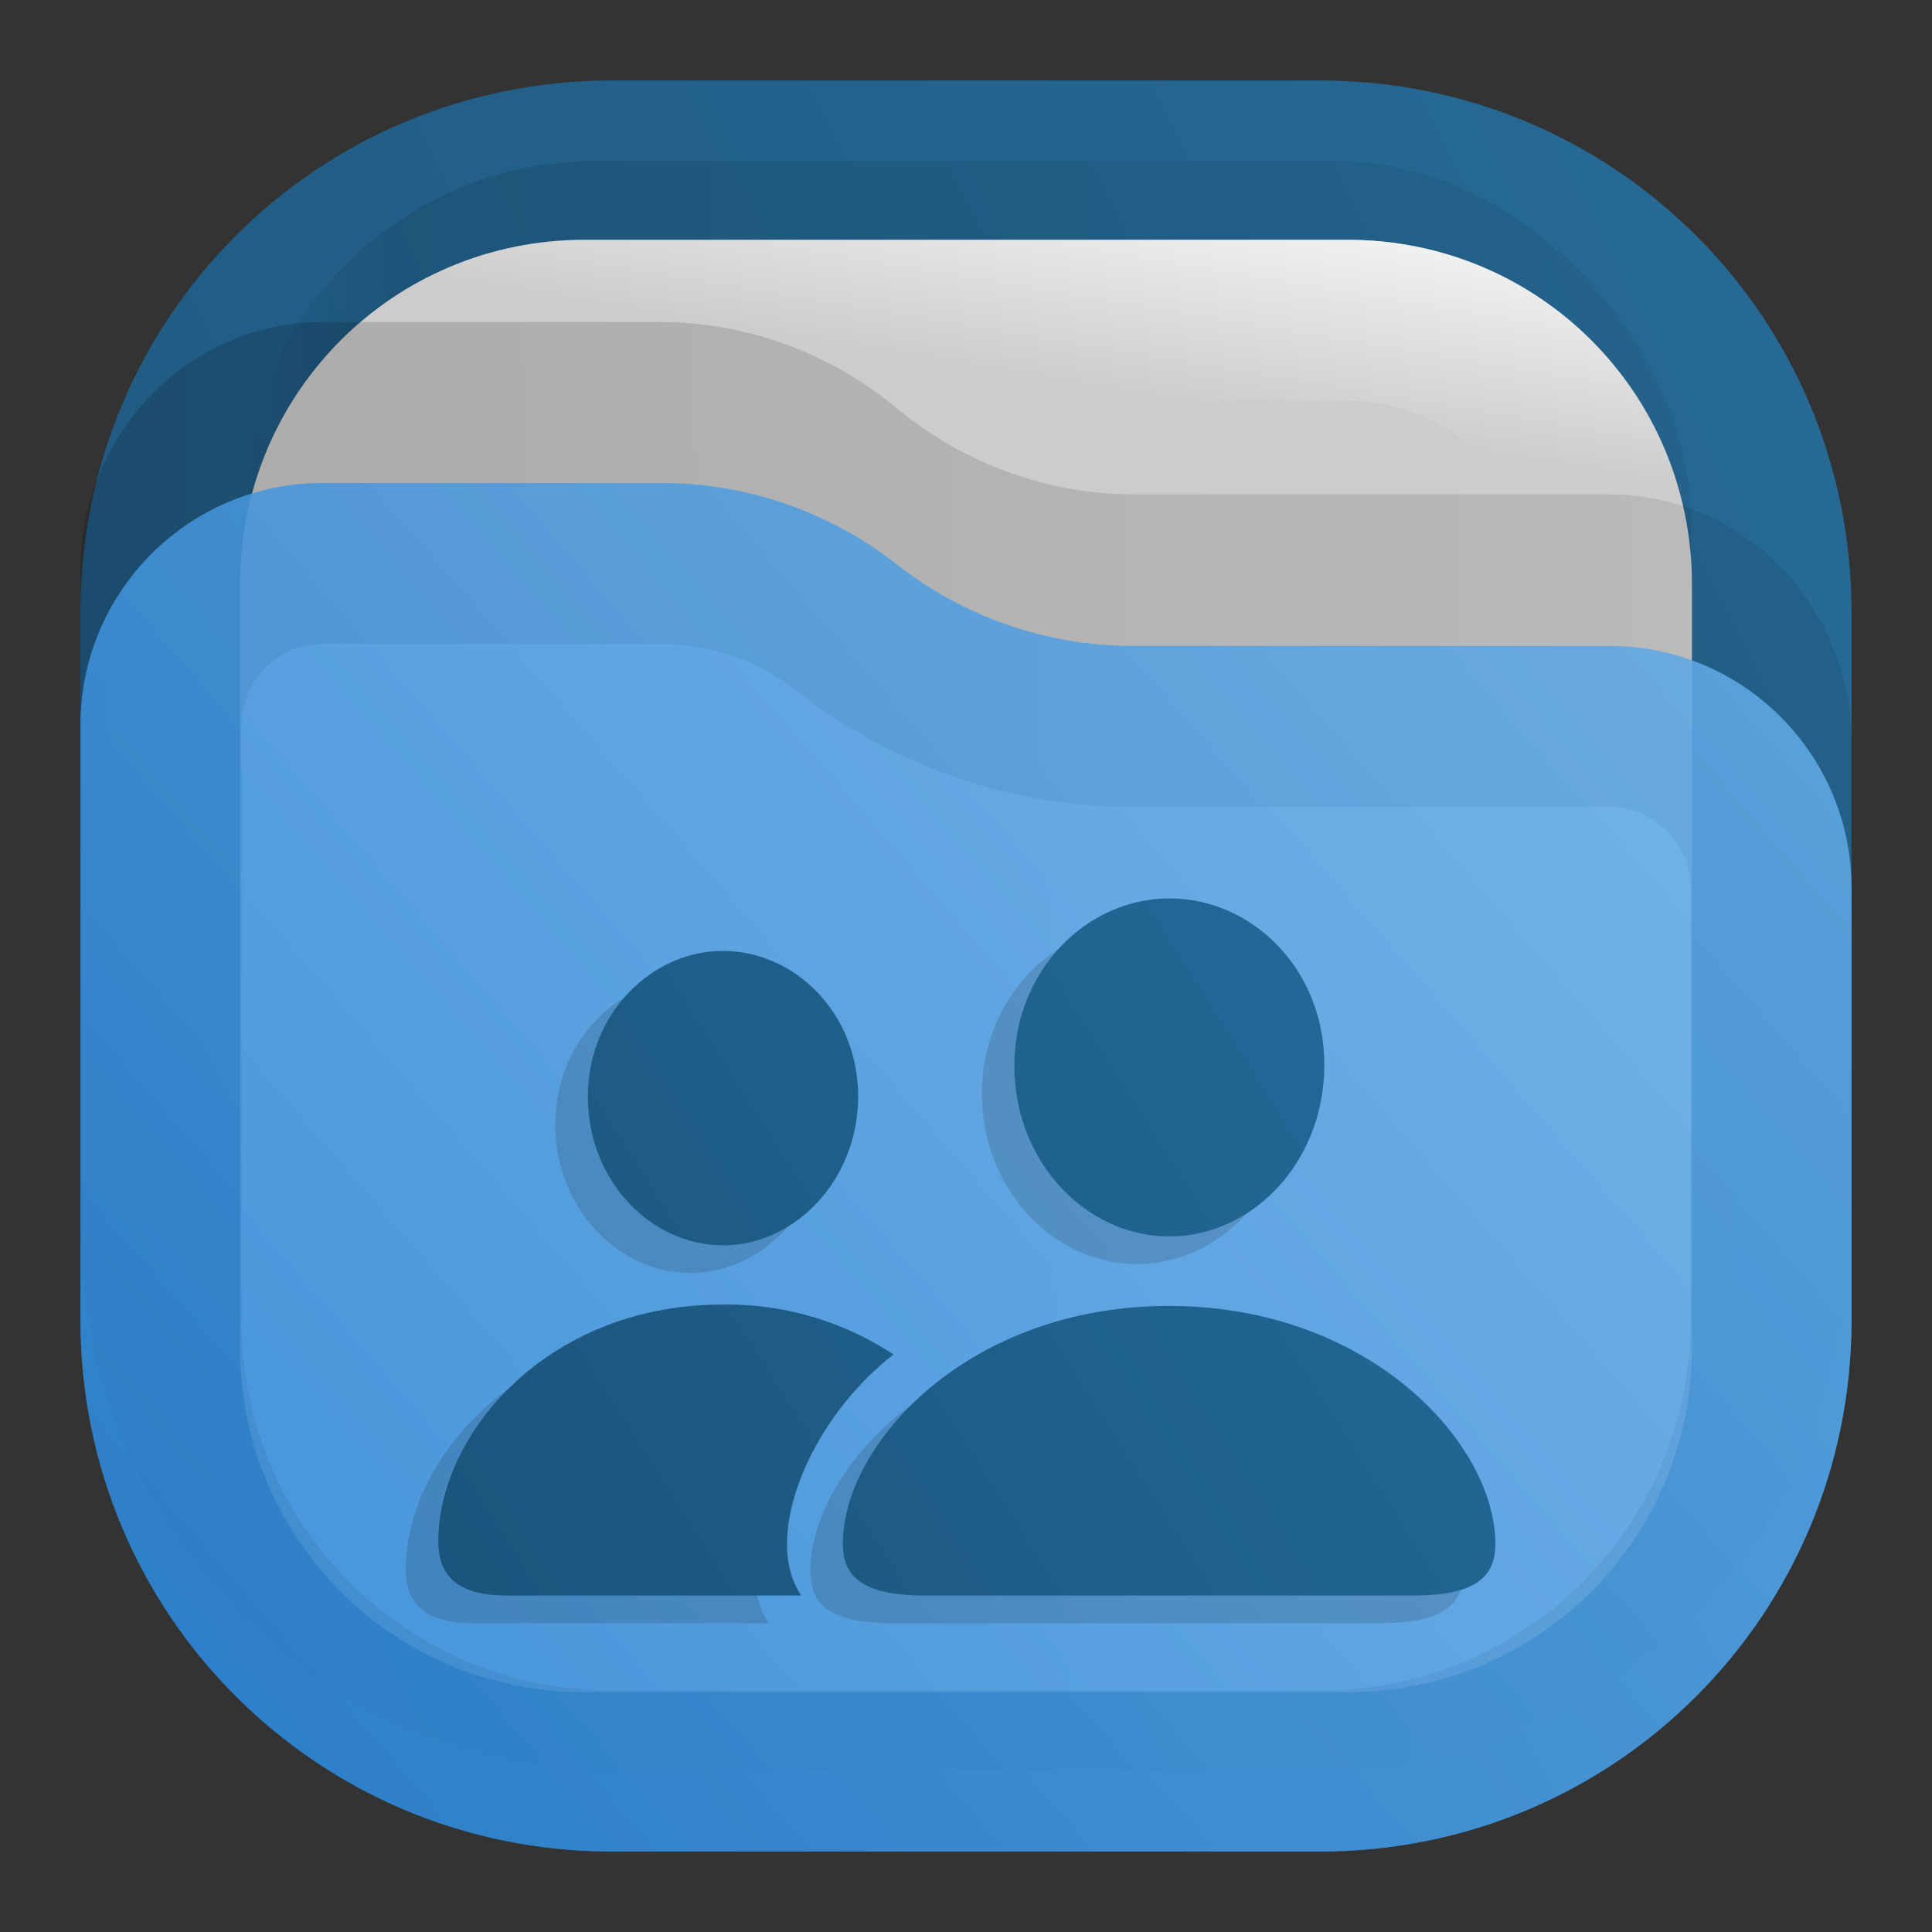 <?xml version="1.0" encoding="UTF-8" standalone="no"?>
<svg
   width="24"
   height="24"
   viewBox="0 0 24 24"
   fill="none"
   version="1.1"
   id="svg23"
   sodipodi:docname="default-folder-publicshare.svg"
   inkscape:version="1.3 (0e150ed6c4, 2023-07-21)"
   xmlns:inkscape="http://www.inkscape.org/namespaces/inkscape"
   xmlns:sodipodi="http://sodipodi.sourceforge.net/DTD/sodipodi-0.dtd"
   xmlns:xlink="http://www.w3.org/1999/xlink"
   xmlns="http://www.w3.org/2000/svg"
   xmlns:svg="http://www.w3.org/2000/svg">
  <rect x="0" y="0" width="24" height="24" fill="#333333" stroke="none"/>
  <sodipodi:namedview
     id="namedview23"
     pagecolor="#ffffff"
     bordercolor="#000000"
     borderopacity="0.25"
     inkscape:showpageshadow="2"
     inkscape:pageopacity="0.0"
     inkscape:pagecheckerboard="0"
     inkscape:deskcolor="#d1d1d1"
     inkscape:zoom="19.625"
     inkscape:cx="13.248408"
     inkscape:cy="12"
     inkscape:window-width="1920"
     inkscape:window-height="998"
     inkscape:window-x="6000"
     inkscape:window-y="470"
     inkscape:window-maximized="1"
     inkscape:current-layer="svg23" />
  <path
     opacity="0.875"
     d="M7.6 1C3.944 1 1 3.942 1 7.598V16.4C1 20.056 3.944 23 7.6 23H16.4C20.056 23 23 20.056 23 16.4V7.598C23 3.942 20.056 1 16.4 1H12H7.6Z"
     fill="url(#paint0_linear_209_181)"
     id="path1" />
  <rect
     opacity="0.125"
     x="3"
     y="2"
     width="18"
     height="18"
     rx="4.4"
     fill="url(#paint1_linear_209_181)"
     fill-opacity="0.875"
     id="rect1" />
  <path
     d="M7.26 2.979H16.74C19.113 2.979 21.018 4.884 21.018 7.258V16.741C21.018 19.116 19.113 21.021 16.74 21.021H7.26C4.887 21.021 2.982 19.116 2.982 16.741V7.258C2.982 4.884 4.887 2.979 7.26 2.979Z"
     fill="#CCCCCC"
     id="path2" />
  <path
     fill-rule="evenodd"
     clip-rule="evenodd"
     d="M16.74 4.979H7.26C5.992 4.979 4.982 5.988 4.982 7.258V16.741C4.982 18.012 5.992 19.021 7.26 19.021H16.74C18.008 19.021 19.018 18.012 19.018 16.741V7.258C19.018 5.988 18.008 4.979 16.74 4.979ZM16.74 2.979H7.26C4.887 2.979 2.982 4.884 2.982 7.258V16.741C2.982 19.116 4.887 21.021 7.26 21.021H16.74C19.113 21.021 21.018 19.116 21.018 16.741V7.258C21.018 4.884 19.113 2.979 16.74 2.979Z"
     fill="url(#paint2_linear_209_181)"
     id="path3" />
  <path
     opacity="0.25"
     d="M1 7.079C1 5.38 2.349 4 4.011 4H8.188C9.265 4 10.307 4.378 11.14 5.071C11.973 5.763 13.016 6.141 14.088 6.141H19.989C21.651 6.141 23 7.521 23 9.22V15.251C23 18.979 20.047 22 16.401 22H7.599C3.953 22 1 18.979 1 15.251V7.079Z"
     fill="url(#paint3_linear_209_181)"
     fill-opacity="0.75"
     id="path4" />
  <g
     opacity="0.875"
     id="g6">
    <path
       d="M23 11.032C23 9.37 21.653 8.024 19.992 8.024H14.063C13.005 8.024 11.973 7.665 11.141 7.012C10.308 6.358 9.276 6 8.218 6H4.008C2.347 6 1 7.347 1 9.008V16.4C1 20.056 3.944 23 7.6 23H16.4C20.055 23 22.997 20.059 23 16.405V11.032Z"
       fill="url(#paint4_linear_209_181)"
       id="path5" />
    <path
       d="M19.992 9.024C21.101 9.024 22 9.923 22 11.032V16.405C21.998 19.506 19.503 22 16.4 22H7.6C4.496 22 2 19.504 2 16.4V9.008C2 7.899 2.899 7 4.008 7H8.218C9.051 7 9.866 7.283 10.523 7.798C11.531 8.59 12.78 9.024 14.063 9.024H19.992Z"
       stroke="url(#paint5_linear_209_181)"
       stroke-opacity="0.375"
       stroke-width="2"
       id="path6" />
  </g>
  <path
     d="m 10.566,10.918 c 0.77,0 1.43,-0.688 1.43,-1.578 0,-0.887 -0.664,-1.539 -1.43,-1.539 -0.765,0 -1.429,0.668 -1.429,1.543 0,0.886 0.66,1.574 1.429,1.574 z M 6.449,11 c 0.668,0 1.246,-0.602 1.246,-1.375 0,-0.77 -0.582,-1.34 -1.246,-1.34 -0.664,0 -1.25,0.586 -1.246,1.348 0,0.765 0.578,1.367 1.246,1.367 z M 4.453,14.23 H 7.172 C 6.801,13.691 7.254,12.602 8.023,12.008 A 2.776,2.776 0 0 0 6.445,11.547 c -1.613,0 -2.621,1.191 -2.621,2.183 0,0.321 0.18,0.5 0.629,0.5 z m 3.863,0 h 4.496 c 0.563,0 0.762,-0.16 0.762,-0.476 0,-0.922 -1.156,-2.195 -3.012,-2.195 -1.851,0 -3.007,1.273 -3.007,2.195 0,0.316 0.199,0.476 0.761,0.476 z"
     clip-path="url(#h)"
     opacity="0.15"
     style="fill:#1a1a1a;fill-opacity:1;fill-rule:nonzero;stroke:none;stroke-width:0.99"
     transform="matrix(1.347,0,0,1.347,-0.11,0.996)"
     id="path20" />
  <path
     d="m 14.526,15.359 c 1.036,0 1.925,-0.925 1.925,-2.131 0,-1.189 -0.894,-2.067 -1.925,-2.067 -1.03,0 -1.925,0.899 -1.925,2.078 0,1.195 0.889,2.12 1.925,2.12 z m -5.545,0.111 c 0.895,0 1.679,-0.81 1.679,-1.852 0,-1.035 -0.79,-1.805 -1.679,-1.805 -0.894,0 -1.683,0.79 -1.678,1.816 0,1.031 0.778,1.84 1.678,1.84 z M 6.293,19.82 H 9.954 C 9.455,19.095 10.065,17.626 11.1,16.826 A 3.766,3.766 0 0 0 8.975,16.206 c -2.172,0 -3.53,1.604 -3.53,2.941 0,0.43 0.242,0.673 0.847,0.673 z m 5.202,0 h 6.055 c 0.759,0 1.026,-0.216 1.026,-0.642 0,-1.241 -1.557,-2.955 -4.056,-2.955 -2.493,0 -4.05,1.714 -4.05,2.955 0,0.426 0.269,0.642 1.026,0.642 z"
     style="fill:url(#i);stroke:none;stroke-width:1.333"
     id="path21" />
  <defs
     id="defs23">
    <linearGradient
       id="paint0_linear_209_181"
       x1="24.062"
       y1="-0.504"
       x2="-0.066"
       y2="11.556"
       gradientUnits="userSpaceOnUse">
      <stop
         stop-color="#2675A7"
         id="stop7" />
      <stop
         offset="1"
         stop-color="#1D5E8C"
         id="stop8" />
    </linearGradient>
    <linearGradient
       id="paint1_linear_209_181"
       x1="21"
       y1="3.75"
       x2="3"
       y2="3.75"
       gradientUnits="userSpaceOnUse">
      <stop
         stop-opacity="0.5"
         id="stop9" />
      <stop
         offset="0.89"
         id="stop10" />
      <stop
         offset="1"
         stop-opacity="0"
         id="stop11" />
    </linearGradient>
    <linearGradient
       id="paint2_linear_209_181"
       x1="21"
       y1="3"
       x2="20.5"
       y2="6"
       gradientUnits="userSpaceOnUse">
      <stop
         stop-color="#FAFAFA"
         id="stop12" />
      <stop
         offset="1"
         stop-color="#FAFAFA"
         stop-opacity="0"
         id="stop13" />
    </linearGradient>
    <linearGradient
       id="paint3_linear_209_181"
       x1="23"
       y1="8.603"
       x2="1.011"
       y2="9.112"
       gradientUnits="userSpaceOnUse">
      <stop
         stop-opacity="0.438"
         id="stop14" />
      <stop
         offset="1"
         stop-opacity="0.875"
         id="stop15" />
    </linearGradient>
    <linearGradient
       id="paint4_linear_209_181"
       x1="1"
       y1="23"
       x2="21.931"
       y2="4.773"
       gradientUnits="userSpaceOnUse">
      <stop
         stop-color="#318CDE"
         id="stop16" />
      <stop
         offset="1"
         stop-color="#70B7F1"
         id="stop17" />
    </linearGradient>
    <linearGradient
       id="paint5_linear_209_181"
       x1="1"
       y1="22.956"
       x2="21.934"
       y2="4.773"
       gradientUnits="userSpaceOnUse">
      <stop
         stop-color="#1E71BD"
         id="stop18" />
      <stop
         offset="1"
         stop-color="#559CD9"
         id="stop19" />
    </linearGradient>
    <linearGradient
       id="paint6_linear_209_181"
       x1="5"
       y1="20"
       x2="19"
       y2="11"
       gradientUnits="userSpaceOnUse">
      <stop
         stop-color="#1A5278"
         id="stop20" />
      <stop
         offset="1"
         stop-color="#2572A4"
         id="stop21" />
    </linearGradient>
    <linearGradient
       id="paint7_linear_209_181"
       x1="11.973"
       y1="11"
       x2="11.973"
       y2="20"
       gradientUnits="userSpaceOnUse">
      <stop
         stop-color="#FAFAFA"
         id="stop22" />
      <stop
         offset="1"
         stop-color="#CCCCCC"
         id="stop23" />
    </linearGradient>
    <clipPath
       id="h"
       clipPathUnits="userSpaceOnUse">
      <path
         d="M 0,0 H 19 V 19 H 0 Z"
         id="path15" />
    </clipPath>
    <linearGradient
       xlink:href="#a"
       id="i"
       x1="-1.428"
       x2="-14.469"
       y1="10.278"
       y2="18.564"
       gradientTransform="matrix(1.01,0,0,1.01,20.099,0.984)"
       gradientUnits="userSpaceOnUse" />
    <linearGradient
       id="a">
      <stop
         offset="0"
         style="stop-color:#236b9b;stop-opacity:1;"
         id="stop1" />
      <stop
         offset="1"
         style="stop-color:#1b547b;stop-opacity:1;"
         id="stop2" />
    </linearGradient>
  </defs>
</svg>
